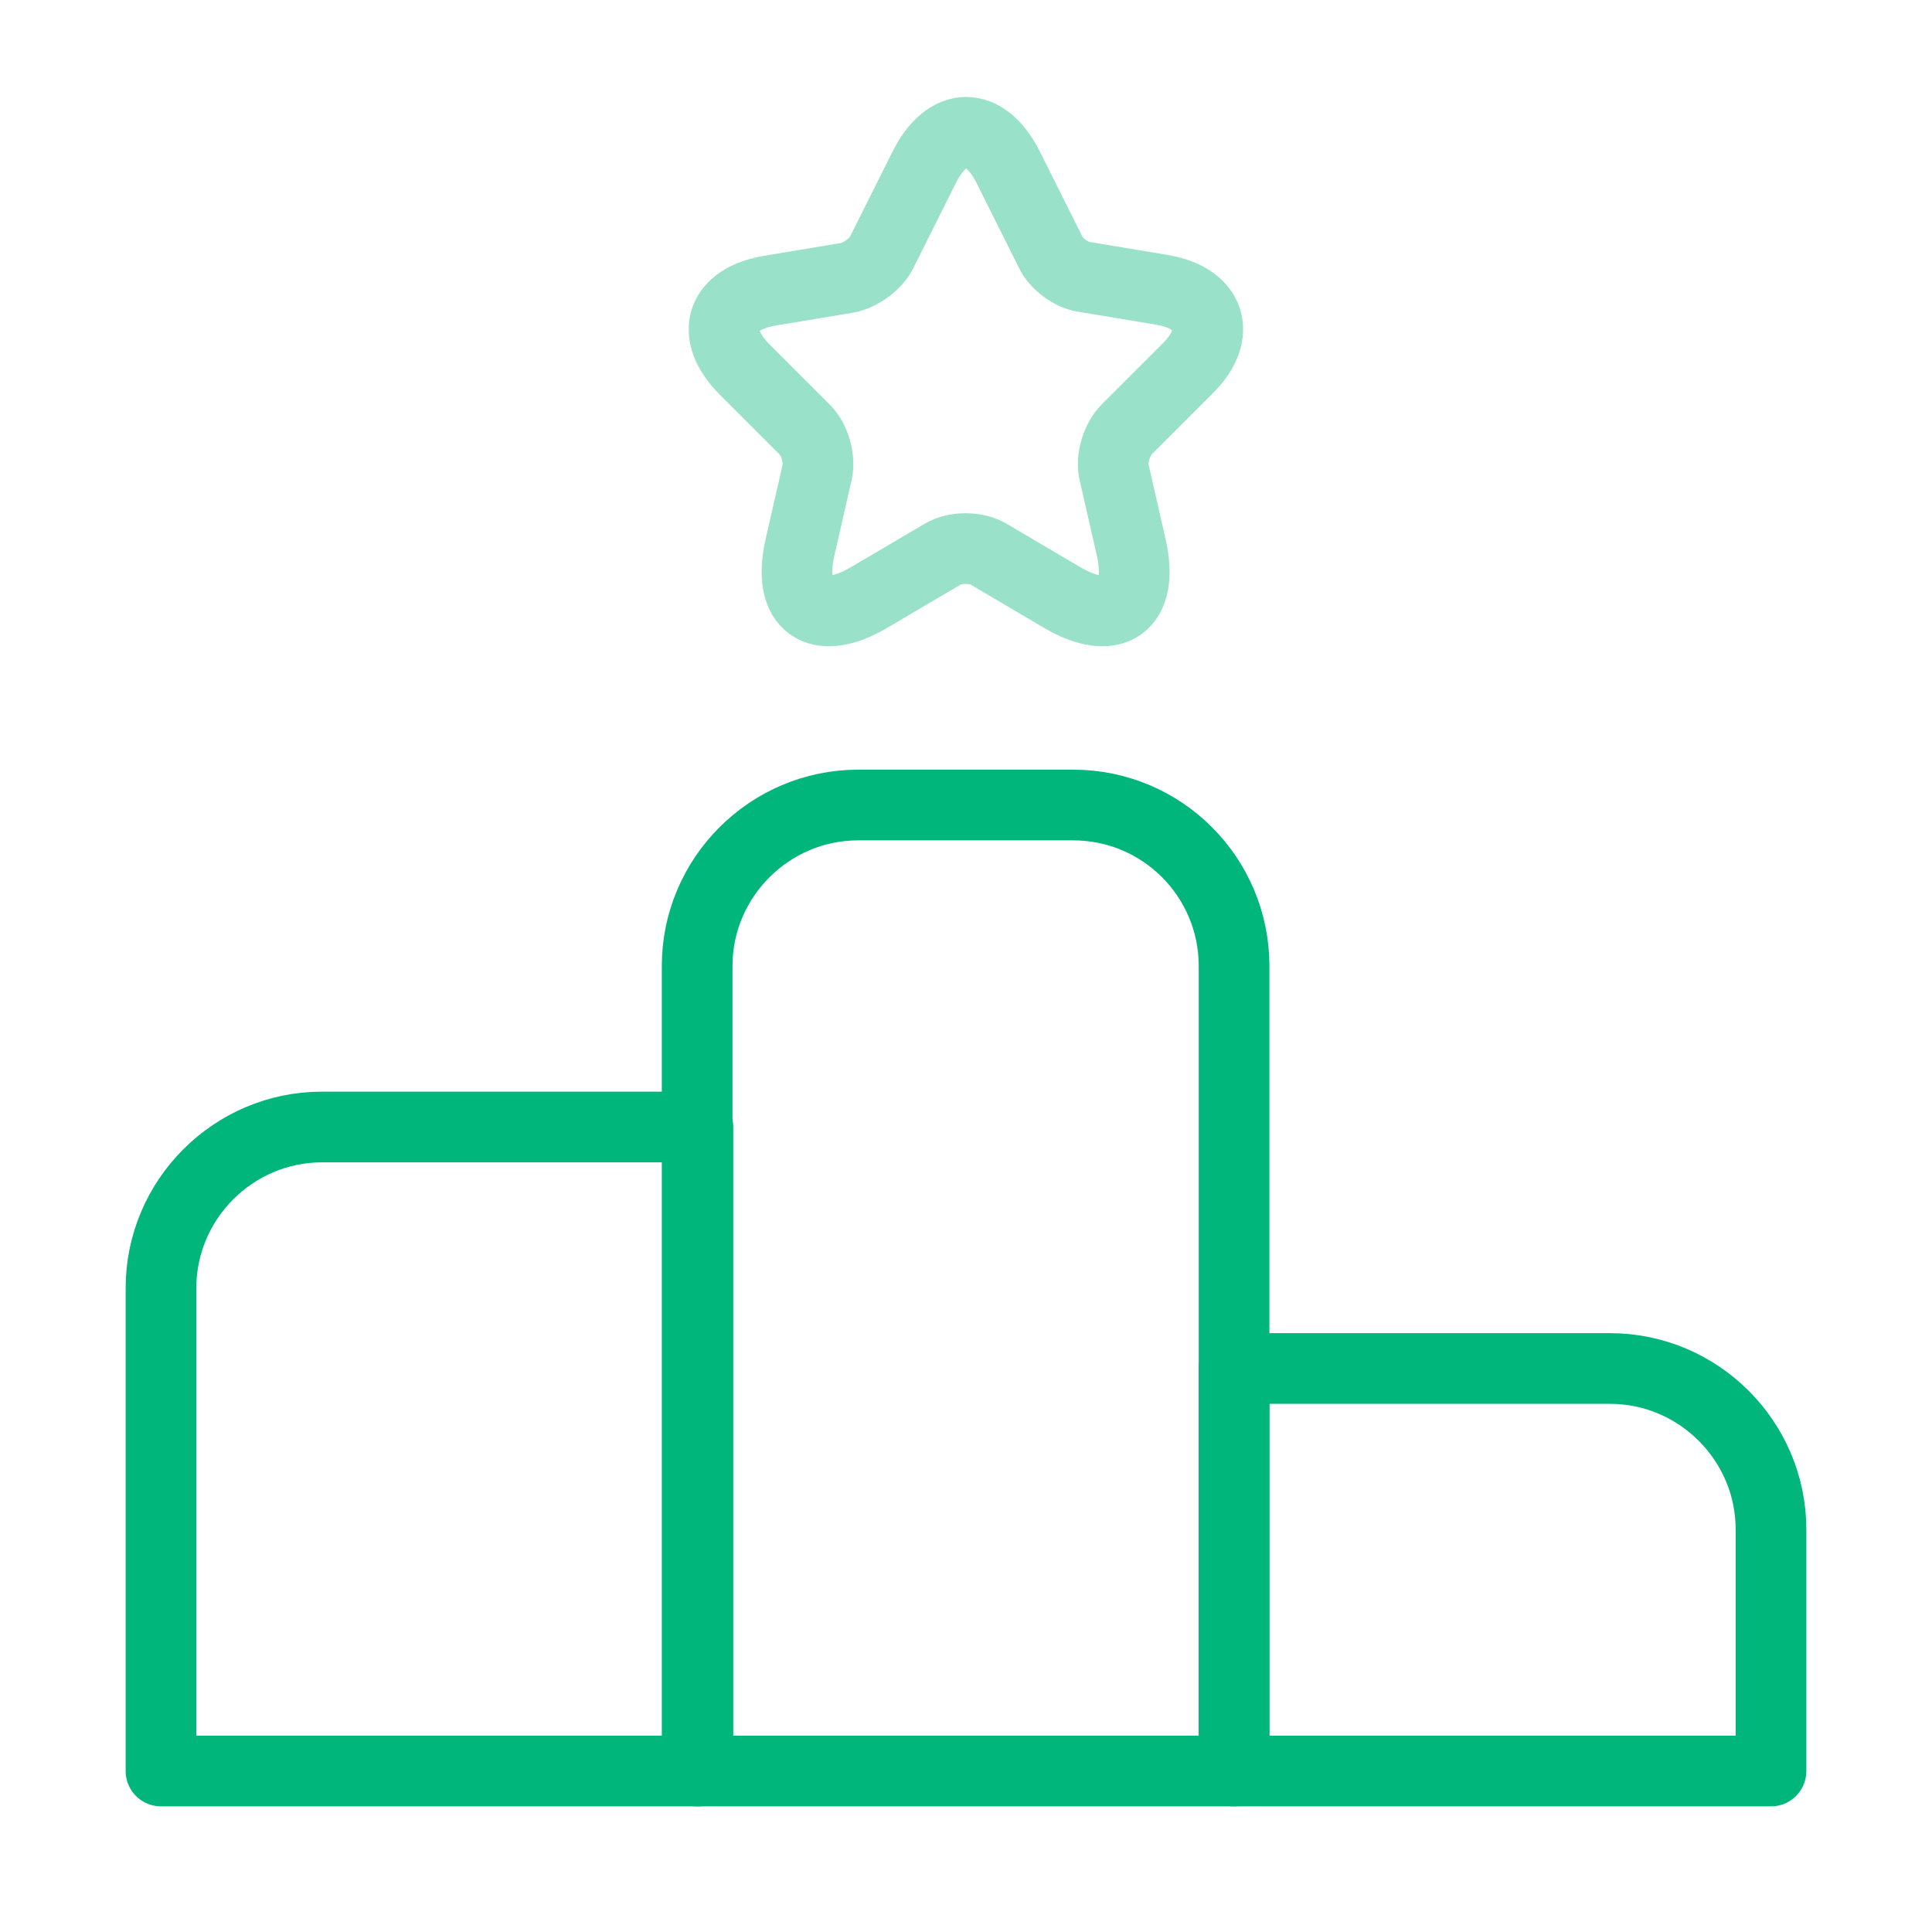 <svg width="82" height="82" viewBox="0 0 82 82" fill="none" xmlns="http://www.w3.org/2000/svg">
<path d="M29.622 47.833H13.667C9.908 47.833 6.833 50.908 6.833 54.667V75.167H29.622V47.833Z" stroke="#00B67A" stroke-width="3" stroke-miterlimit="10" stroke-linecap="round" stroke-linejoin="round"/>
<path d="M45.545 34.167H36.422C32.664 34.167 29.589 37.242 29.589 41V75.167H52.378V41C52.378 37.242 49.337 34.167 45.545 34.167Z" stroke="#00B67A" stroke-width="3" stroke-miterlimit="10" stroke-linecap="round" stroke-linejoin="round"/>
<path d="M68.334 58.083H52.378V75.167H75.167V64.917C75.167 61.158 72.092 58.083 68.334 58.083Z" stroke="#00B67A" stroke-width="3" stroke-miterlimit="10" stroke-linecap="round" stroke-linejoin="round"/>
<path opacity="0.4" d="M42.777 7.072L44.588 10.694C44.827 11.206 45.477 11.684 46.023 11.753L49.303 12.299C51.387 12.641 51.9 14.178 50.397 15.648L47.834 18.21C47.39 18.654 47.151 19.474 47.287 20.055L48.005 23.199C48.586 25.693 47.253 26.649 45.066 25.351L41.992 23.54C41.445 23.199 40.522 23.199 39.976 23.54L36.901 25.351C34.714 26.649 33.382 25.693 33.962 23.199L34.68 20.055C34.816 19.474 34.577 18.62 34.133 18.21L31.605 15.682C30.102 14.178 30.58 12.675 32.698 12.334L35.978 11.787C36.525 11.684 37.174 11.206 37.413 10.728L39.224 7.106C40.215 5.124 41.786 5.124 42.777 7.072Z" stroke="#00B67A" stroke-width="3" stroke-linecap="round" stroke-linejoin="round"/>
</svg>
